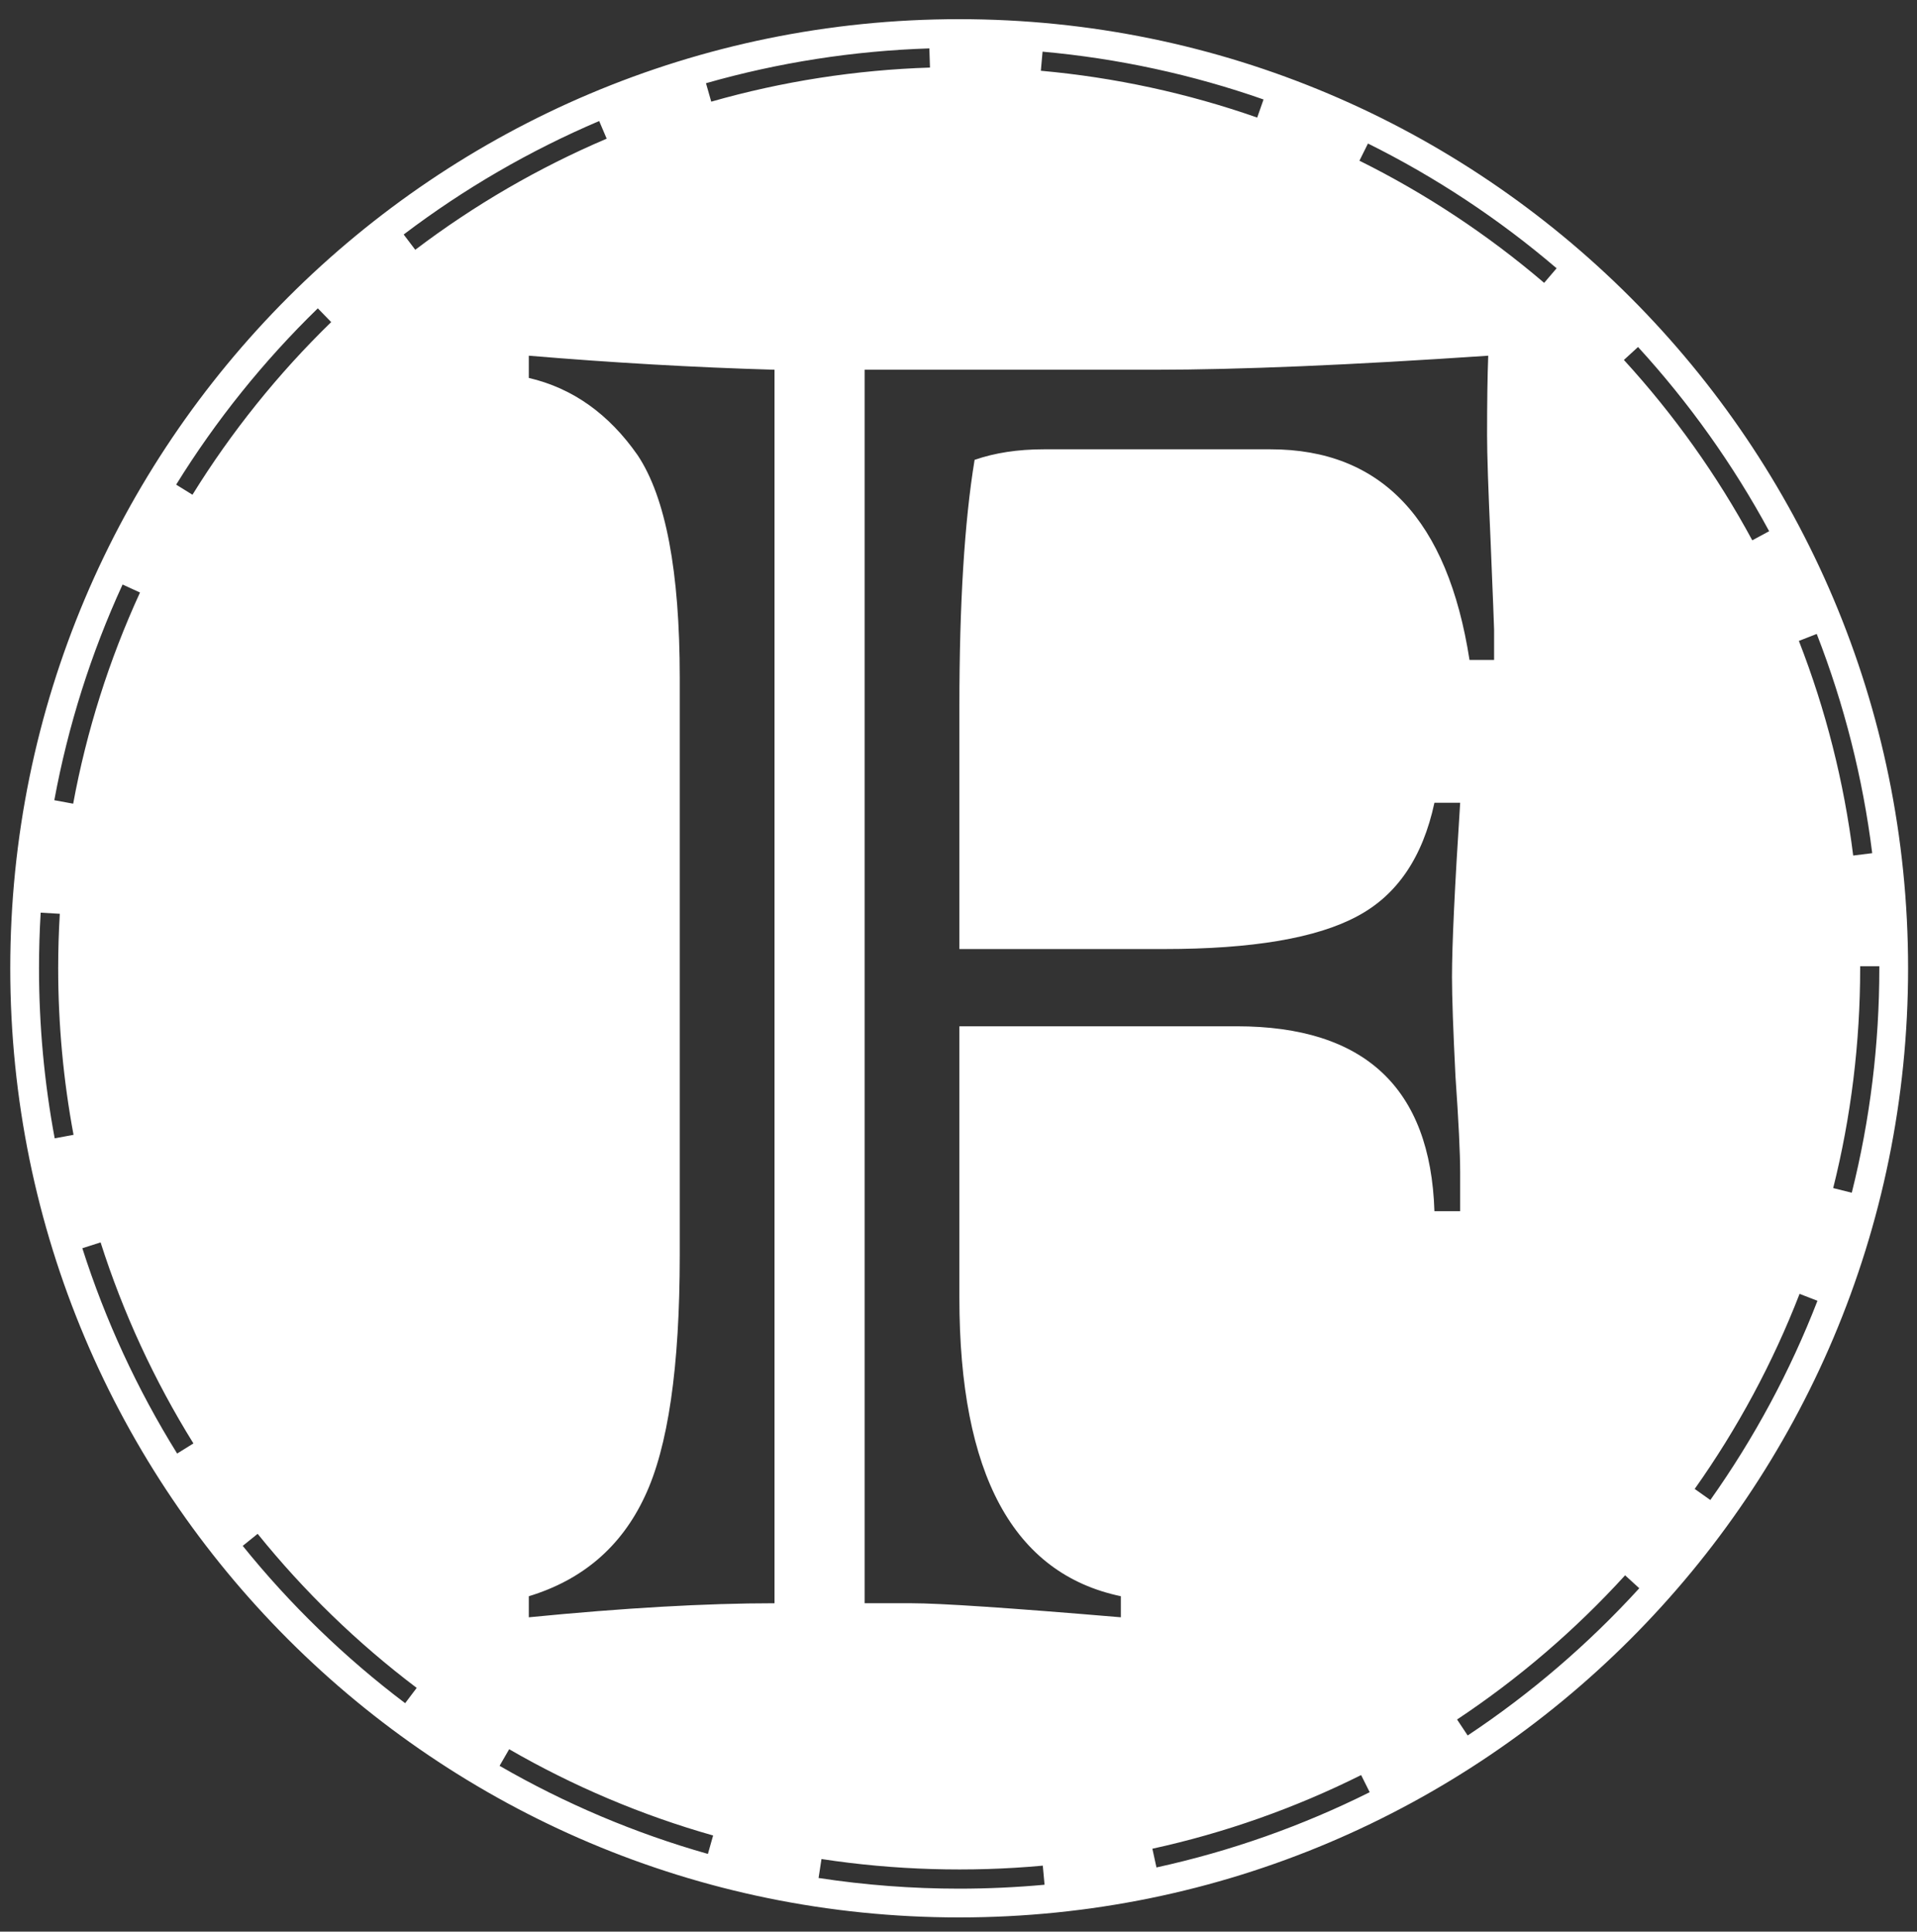 <?xml version="1.0" encoding="utf-8"?>
<!-- Generator: Adobe Illustrator 16.0.0, SVG Export Plug-In . SVG Version: 6.00 Build 0)  -->
<!DOCTYPE svg PUBLIC "-//W3C//DTD SVG 1.1//EN" "http://www.w3.org/Graphics/SVG/1.1/DTD/svg11.dtd">
<svg version="1.1" id="Layer_1" xmlns="http://www.w3.org/2000/svg" xmlns:xlink="http://www.w3.org/1999/xlink" x="0px" y="0px"
	 width="200px" height="201.482px" viewBox="0 0 200 201.482" enable-background="new 0 0 200 201.482" xml:space="preserve">
<rect x="0" y="0" width="200" height="201.482" fill="#333333" stroke="none"/>
<g>
	<g>
		<path fill="#FFFFFF" d="M100.07,2c-54.676,0-99,44.324-99,99c0,54.676,44.324,99,99,99c54.677,0,99-44.324,99-99
			C199.07,46.324,154.747,2,100.07,2z M189.539,66.124c2.863,7.339,4.811,15.033,5.788,22.867l-1.984,0.248
			c-0.957-7.67-2.863-15.203-5.667-22.388L189.539,66.124z M170.896,36.194c5.332,5.824,9.935,12.289,13.679,19.214l-1.76,0.951
			c-3.666-6.781-8.173-13.111-13.394-18.814L170.896,36.194z M142.719,14.97c7.053,3.502,13.675,7.881,19.681,13.013l-1.299,1.521
			c-5.882-5.025-12.365-9.313-19.271-12.742L142.719,14.97z M108.77,5.389c7.87,0.707,15.627,2.385,23.055,4.987l-0.662,1.888
			c-7.271-2.548-14.865-4.19-22.572-4.883L108.77,5.389z M96.96,5.049l0.063,1.999C89.277,7.295,81.6,8.491,74.203,10.604
			l-0.549-1.923C81.208,6.523,89.05,5.301,96.96,5.049z M62.512,12.625l0.783,1.84c-7.091,3.018-13.81,6.917-19.971,11.589
			l-1.208-1.594C48.408,19.688,55.271,15.707,62.512,12.625z M33.157,32.162l1.395,1.434c-5.543,5.389-10.412,11.448-14.472,18.008
			l-1.701-1.053C22.525,43.852,27.497,37.665,33.157,32.162z M12.789,60.969l1.817,0.835c-3.224,7.019-5.57,14.429-6.972,22.026
			l-1.967-0.363C7.1,75.707,9.496,68.138,12.789,60.969z M5.706,118.736C4.621,112.929,4.071,106.962,4.07,101
			c0-1.929,0.058-3.882,0.173-5.804l1.996,0.119C6.127,97.198,6.07,99.11,6.07,101c0.001,5.839,0.54,11.683,1.602,17.369
			L5.706,118.736z M18.481,151.614c-4.17-6.709-7.498-13.914-9.891-21.417l1.905-0.607c2.343,7.345,5.601,14.399,9.684,20.968
			L18.481,151.614z M42.269,177.654c-6.292-4.752-11.993-10.273-16.946-16.41l1.557-1.256c4.85,6.01,10.433,11.417,16.594,16.07
			L42.269,177.654z M73.854,193.376c-7.582-2.147-14.894-5.239-21.733-9.189l1-1.732c6.697,3.868,13.855,6.896,21.278,8.998
			L73.854,193.376z M80.806,167.229c-7.162,0-15.707,0.488-25.635,1.465v-2.197c5.615-1.709,9.644-5.167,12.085-10.376
			c2.441-5.127,3.662-13.508,3.662-25.146V70.671c0-11.066-1.465-18.799-4.395-23.193c-3.012-4.313-6.796-6.998-11.353-8.057v-2.319
			c8.707,0.732,17.252,1.221,25.635,1.465V167.229z M100.071,197c-4.912,0-9.847-0.375-14.669-1.114l0.303-1.977
			c7.578,1.161,15.446,1.394,23.089,0.69l0.184,1.992C106.036,196.861,103.04,196.999,100.071,197z M120.653,194.787l-0.426-1.953
			c7.539-1.646,14.866-4.232,21.779-7.684l0.893,1.789C135.84,190.465,128.354,193.105,120.653,194.787z M129.023,107.048h-28.931
			v28.32c0,18.393,5.615,28.769,16.845,31.128v2.197c-11.557-0.977-18.839-1.465-21.849-1.465h-4.883V38.567h30.273
			c8.789,0,20.385-0.488,34.789-1.465c-0.082,2.117-0.121,4.883-0.121,8.301c0,1.953,0.121,5.615,0.365,10.986
			c0.244,5.941,0.367,9.033,0.367,9.277v3.174h-2.564c-2.279-14.648-9.197-21.973-20.752-21.973h-23.682
			c-2.686,0-5.086,0.366-7.201,1.099c-1.058,6.43-1.587,15.015-1.587,25.757v25.269h21.363c9.195,0,15.908-1.139,20.141-3.418
			c4.15-2.197,6.836-6.144,8.057-11.841h2.686c-0.57,8.789-0.854,14.853-0.854,18.188c0,2.035,0.121,5.493,0.365,10.376
			c0.324,4.639,0.488,7.977,0.488,10.01v4.028h-2.686C149.244,113.478,142.369,107.048,129.023,107.048z M153.122,181.021
			l-1.107-1.666c6.428-4.271,12.326-9.33,17.532-15.039l1.479,1.348C165.708,171.494,159.685,176.661,153.122,181.021z
			 M178.438,156.461l-1.631-1.156c4.475-6.313,8.156-13.157,10.942-20.347l1.865,0.723
			C186.77,143.023,183.009,150.015,178.438,156.461z M193.195,124.41l-1.939-0.486c1.867-7.452,2.814-15.165,2.814-22.924v-0.215h2
			V101C196.07,108.923,195.104,116.799,193.195,124.41z"/>
	</g>
</g>
</svg>
